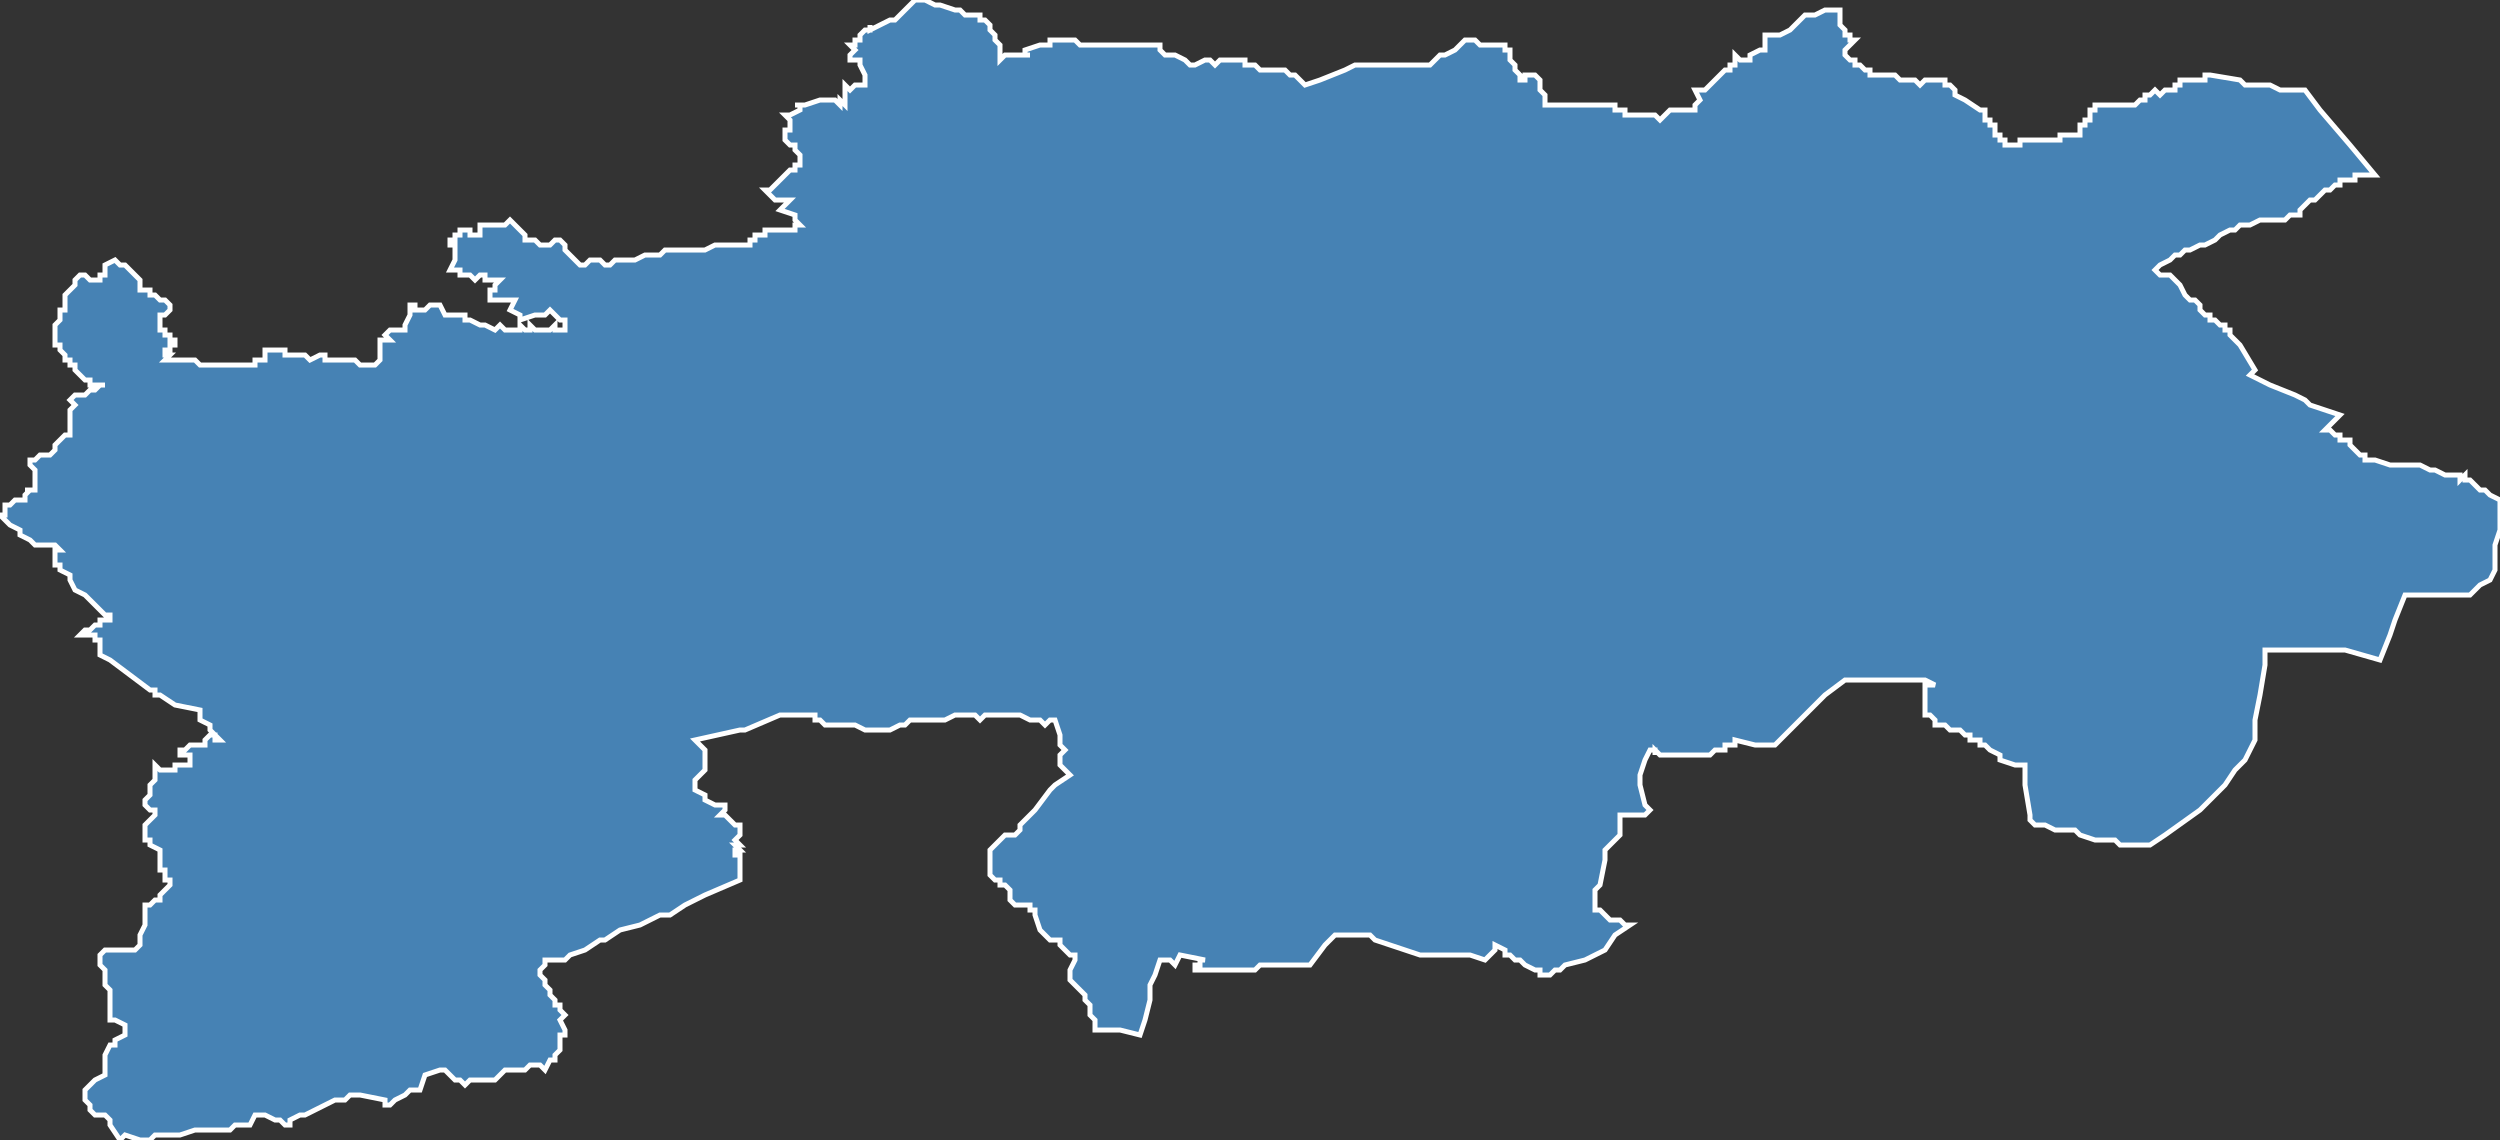 <?xml version="1.0" encoding="utf-8"?>
<svg version="1.1" id="svgmap" xmlns="http://www.w3.org/2000/svg" xmlns:xlink="http://www.w3.org/1999/xlink" x="0px" y="0px" width="100%" height="100%" viewBox="0 0 500 228">
<rect x="0" y="0" width="500" height="228" fill="#333333" stroke="none"/>
<polygon points="0,103 1,103 1,102 1,102 1,102 1,101 1,101 2,101 3,100 4,100 5,100 5,99 5,99 6,98 5,98 6,98 7,98 7,97 7,97 7,97 7,96 7,96 7,96 7,95 7,94 7,94 7,94 6,93 6,93 6,92 6,92 7,92 8,91 8,91 9,91 10,91 11,90 11,90 11,89 11,89 12,88 13,87 14,87 14,86 14,84 14,84 14,84 14,82 15,81 14,80 15,79 15,79 15,79 15,79 16,79 15,79 16,79 16,79 16,79 17,79 18,78 18,78 18,78 19,78 20,77 21,77 21,77 20,77 19,77 18,77 18,77 18,76 17,76 17,76 17,76 16,75 15,74 15,73 15,73 14,73 14,72 14,72 13,72 13,71 13,71 13,71 12,70 12,69 11,69 11,68 11,68 11,67 11,66 11,65 12,64 12,64 12,63 12,62 13,62 13,61 13,61 13,60 13,59 13,59 13,59 14,58 14,58 14,58 15,57 15,56 15,56 16,55 17,55 17,55 18,56 18,56 19,56 20,56 20,55 21,55 21,54 21,54 21,54 21,53 23,52 23,52 24,53 25,53 28,56 28,57 28,57 28,58 29,58 30,58 30,59 30,59 31,59 31,59 31,59 32,60 32,60 33,60 33,60 34,61 34,62 34,62 34,62 33,63 33,63 33,63 32,63 32,64 32,64 32,64 32,64 32,65 32,65 32,66 32,66 32,66 32,66 33,66 33,66 33,67 33,67 34,67 34,67 34,67 34,67 34,68 35,68 35,68 35,68 35,69 34,69 35,69 35,69 34,69 34,69 34,70 34,70 34,70 33,70 33,70 33,70 33,71 33,71 34,71 34,71 33,72 33,72 34,72 34,72 35,72 35,72 37,72 37,72 37,72 38,72 38,72 38,72 39,72 40,73 40,73 41,73 42,73 43,73 44,73 46,73 47,73 47,73 49,73 49,73 50,73 51,73 51,72 52,72 52,72 53,72 53,72 53,72 53,71 53,70 54,70 54,70 54,70 55,70 55,70 56,70 56,70 56,70 57,70 57,70 57,71 57,71 58,71 60,71 61,71 62,72 62,72 64,71 65,71 65,72 65,72 66,72 66,72 67,72 69,72 70,72 71,72 71,72 72,73 72,73 72,73 73,73 74,73 74,73 75,73 75,73 76,72 76,68 78,68 77,67 78,66 81,66 81,65 82,63 82,62 82,62 82,61 83,61 83,61 83,62 84,62 84,62 85,62 86,61 88,61 89,63 90,63 93,63 93,64 93,64 94,64 94,64 96,65 97,65 99,66 99,66 100,65 100,65 100,65 101,66 101,66 103,66 103,66 104,66 104,65 104,65 105,66 105,66 106,66 106,65 107,66 108,66 108,66 109,66 110,66 110,66 111,65 111,65 111,66 112,66 112,66 113,66 113,65 113,64 113,64 112,64 111,63 111,63 110,62 110,62 109,63 108,63 107,63 104,64 104,63 104,63 102,62 102,62 102,62 103,60 102,60 102,60 101,60 101,60 99,60 99,60 98,60 98,60 98,59 98,59 98,58 98,58 98,58 99,58 99,57 99,57 99,57 100,56 100,56 98,56 97,56 97,56 97,55 97,55 96,55 96,55 95,56 94,55 93,55 92,55 92,55 92,54 91,54 91,54 90,54 91,52 91,52 91,51 91,51 91,51 91,50 91,50 91,50 91,49 90,49 90,49 90,48 90,48 91,48 91,47 91,47 92,47 92,47 92,47 92,47 92,46 92,46 92,46 93,46 93,46 93,46 93,46 94,46 94,47 94,47 95,47 95,47 96,47 96,46 96,45 97,45 97,45 98,45 98,45 99,45 99,45 100,45 101,45 102,44 104,46 105,47 105,47 105,48 106,48 107,48 107,48 108,49 109,49 109,49 110,49 111,48 112,48 112,48 113,49 113,49 113,49 113,49 113,50 114,51 116,53 117,53 117,53 117,53 118,52 119,52 120,52 121,53 122,53 122,53 122,53 123,52 127,52 127,52 129,51 129,51 130,51 130,51 130,51 131,51 132,51 133,50 133,50 134,50 135,50 136,50 137,50 137,50 139,50 140,50 141,50 143,49 143,49 144,49 145,49 145,49 145,49 146,49 147,49 147,49 150,49 150,49 150,48 151,48 151,48 151,47 152,47 153,47 153,46 153,46 154,46 154,46 155,46 155,46 155,46 156,46 156,46 157,46 157,46 157,46 158,46 158,46 158,46 158,46 158,46 159,46 159,46 159,45 159,45 160,45 160,45 160,45 160,45 159,44 159,44 159,44 159,43 159,43 156,42 158,40 156,40 155,40 154,39 153,38 153,38 154,38 155,37 155,37 158,34 159,34 159,34 159,34 159,33 160,33 160,33 160,33 160,32 160,31 160,31 160,31 159,30 159,30 159,30 159,29 158,29 158,29 158,29 157,28 157,28 157,28 157,27 157,27 157,27 157,26 158,26 158,25 158,24 157,23 157,23 158,23 160,22 160,21 159,21 159,21 159,21 161,21 161,21 164,20 164,20 165,20 165,20 166,20 166,20 167,20 168,21 168,20 169,21 169,20 169,19 169,18 169,18 169,18 169,17 170,18 171,17 171,17 171,17 172,17 173,17 173,16 173,16 173,15 173,15 172,13 172,12 171,12 170,12 170,12 170,11 170,11 171,10 171,10 171,10 171,10 171,10 171,10 171,10 170,9 171,9 171,9 171,9 171,9 171,8 171,8 171,8 171,8 171,8 171,8 172,8 172,8 172,7 173,6 173,6 174,6 174,6 174,5 174,6 176,5 178,4 178,4 179,4 179,4 179,4 180,3 181,2 183,0 184,0 185,0 187,1 188,1 191,2 192,2 193,3 194,3 194,3 195,3 196,3 196,4 197,4 197,4 198,5 198,6 199,7 199,8 199,8 199,8 200,9 200,10 200,12 201,11 201,11 202,11 203,11 204,11 205,11 205,11 206,11 205,11 205,10 208,9 209,9 210,9 210,8 211,8 212,8 212,8 213,8 215,8 216,9 217,9 218,9 219,9 222,9 222,9 224,9 225,9 225,9 226,9 226,9 227,9 227,9 228,9 229,9 230,9 230,9 231,9 231,9 231,9 232,9 232,10 232,10 233,11 235,11 237,12 238,13 239,13 241,12 242,12 243,13 243,13 243,13 244,12 244,12 245,12 245,12 246,12 247,12 247,12 248,12 248,12 249,12 249,12 249,13 249,13 251,13 252,14 254,14 255,14 255,14 256,14 256,14 257,14 258,15 259,15 259,15 260,16 261,17 264,16 269,14 271,13 275,13 279,13 280,13 284,13 286,13 288,11 289,11 291,10 292,9 293,8 293,8 294,8 294,8 294,8 295,8 296,9 299,9 300,9 300,9 301,9 301,9 301,9 301,9 301,9 301,9 301,9 301,9 301,10 302,10 302,11 302,11 302,12 302,12 303,13 303,13 303,13 303,13 303,14 304,15 304,15 304,15 304,16 305,16 305,15 306,15 306,15 307,15 307,15 307,15 308,16 308,16 308,16 308,16 308,17 308,18 309,19 309,19 309,20 309,20 309,21 310,21 312,21 313,21 313,21 314,21 314,21 315,21 315,21 316,21 316,21 317,21 317,21 317,21 318,21 319,21 319,21 319,21 320,21 321,21 321,21 321,21 322,21 322,21 322,21 323,21 323,21 323,22 324,22 324,22 325,22 325,22 325,23 326,23 327,23 327,23 327,23 328,23 328,23 329,23 329,23 329,23 329,23 330,23 331,23 332,24 333,23 333,23 333,23 334,22 335,22 335,22 336,22 338,22 339,22 339,21 340,20 339,18 340,18 341,18 341,18 342,17 343,16 344,15 345,14 345,14 346,14 346,13 347,13 347,12 347,11 348,12 350,12 350,11 350,11 352,10 353,10 353,9 353,9 353,9 353,8 353,8 353,7 354,7 354,7 355,7 355,7 355,7 355,7 355,7 356,7 356,7 358,6 361,3 361,3 361,3 363,3 365,2 367,2 367,2 367,2 367,2 368,2 368,3 368,3 368,3 368,4 368,4 368,5 369,6 369,6 369,7 369,7 369,7 369,7 369,7 369,7 369,7 369,7 370,7 370,8 370,8 370,8 371,8 371,8 371,8 371,8 371,8 371,8 371,8 371,8 371,8 370,9 370,9 370,9 370,9 369,10 369,10 369,10 369,10 369,11 369,11 370,12 370,12 371,12 371,12 371,13 372,13 372,13 372,13 372,13 373,14 373,14 374,14 374,15 374,15 374,15 375,15 375,15 376,15 376,15 376,15 377,15 377,15 378,15 378,15 378,15 379,15 380,16 380,16 380,16 381,16 381,16 382,16 382,16 382,16 383,16 383,16 384,17 384,17 385,16 385,16 387,16 387,16 388,16 388,16 388,16 389,16 389,17 389,17 389,17 389,17 389,17 389,17 389,17 389,17 390,17 390,17 391,18 391,18 391,19 391,19 391,19 391,19 393,20 396,22 397,22 397,23 397,24 397,24 398,24 398,24 398,24 398,25 398,25 399,25 399,25 399,26 399,26 399,26 399,26 399,27 400,27 400,27 400,27 400,27 400,27 400,27 400,28 400,28 400,28 400,28 401,28 401,29 401,29 401,29 401,29 401,29 401,29 402,29 402,29 402,29 403,29 403,29 404,29 404,29 404,29 404,29 404,29 404,29 404,28 405,28 405,28 405,28 405,28 405,28 406,28 406,28 407,28 407,28 407,28 408,28 408,28 408,28 409,28 410,28 410,28 411,28 411,28 412,28 412,28 412,27 412,27 413,27 413,27 413,27 414,27 414,27 415,27 415,27 415,27 415,27 415,27 415,27 416,27 416,27 416,26 416,26 416,26 416,26 416,25 417,25 417,25 417,25 417,25 417,25 417,24 418,24 418,24 418,24 418,24 418,24 418,23 418,23 418,23 418,22 418,22 419,22 419,21 419,21 419,21 420,21 421,21 421,21 421,21 421,21 421,21 423,21 423,21 423,21 424,21 425,21 425,21 425,21 425,21 425,21 425,21 425,21 427,21 428,20 428,20 428,20 428,20 428,20 428,20 429,20 429,20 429,19 430,19 430,19 430,19 430,19 430,19 431,18 431,18 431,18 431,18 431,18 432,19 433,18 433,18 433,18 433,18 434,18 435,18 435,18 435,17 435,17 436,17 436,17 436,16 437,16 438,16 438,16 438,16 438,16 438,16 438,16 439,16 440,16 440,16 441,16 441,16 441,15 441,15 441,15 441,15 442,15 448,16 449,17 450,17 450,17 454,17 456,18 457,18 460,18 461,18 464,22 470,29 475,35 474,35 472,35 471,35 471,35 471,36 470,36 469,36 468,36 468,37 467,37 467,37 466,38 465,38 465,38 464,39 464,39 463,40 463,40 463,40 462,40 462,40 460,42 460,43 459,43 459,43 459,43 458,43 458,43 457,44 456,44 456,44 454,44 453,44 452,44 450,45 448,45 447,46 446,46 444,47 444,47 443,48 443,48 441,49 441,49 440,49 440,49 438,50 437,50 437,50 436,51 435,51 434,52 432,53 431,54 431,54 432,55 434,55 435,56 436,57 437,59 437,59 438,60 439,60 440,61 440,62 441,63 442,63 442,64 443,64 444,65 445,65 445,66 446,66 446,66 446,67 448,69 451,74 450,75 454,77 459,79 461,80 462,81 465,82 468,83 467,84 467,84 465,86 466,86 467,87 468,87 468,88 469,88 470,88 470,89 470,89 471,90 472,91 473,91 473,92 473,92 474,92 474,92 475,92 478,93 479,93 481,93 483,93 484,93 486,94 487,94 489,95 490,95 491,95 491,95 492,95 492,96 493,95 493,96 494,96 495,97 496,98 497,98 498,99 500,100 500,102 500,104 500,106 499,109 499,111 499,112 499,113 499,114 498,116 496,117 494,119 494,119 494,119 493,119 492,119 492,119 490,119 488,119 486,119 485,119 481,119 479,124 478,127 476,132 476,132 469,130 468,130 460,130 453,130 453,133 452,139 451,144 451,147 451,148 449,152 447,154 445,157 440,162 433,167 430,169 425,169 424,169 423,168 423,168 423,168 421,168 420,168 419,168 416,167 415,166 411,166 411,166 409,165 408,165 407,165 406,164 406,163 405,157 405,153 404,153 403,153 400,152 400,151 398,150 397,149 397,149 396,149 396,148 396,148 395,148 394,148 394,147 394,147 393,147 393,147 392,146 392,146 391,146 391,146 390,146 389,145 388,145 387,145 387,144 387,144 386,143 386,143 385,143 385,142 385,142 385,142 385,141 385,138 385,138 385,137 386,137 387,137 387,137 385,136 375,136 369,136 365,139 362,142 358,146 356,148 355,149 351,149 347,148 347,148 347,149 347,149 346,149 345,149 345,150 344,150 343,150 342,151 342,151 342,151 341,151 340,151 340,151 339,151 339,151 338,151 337,151 336,151 336,151 336,151 335,151 334,151 334,151 333,151 333,151 332,151 332,151 331,150 331,151 331,150 330,150 329,152 328,155 328,157 329,161 330,162 329,163 327,163 324,163 324,164 324,164 324,167 321,170 321,172 320,177 319,178 319,179 319,181 319,182 320,182 322,184 324,184 325,185 326,185 323,187 321,190 319,191 319,191 317,192 317,192 313,193 312,194 311,194 310,195 309,195 308,195 308,194 307,194 305,193 304,192 303,192 302,191 301,191 301,190 299,189 299,190 298,191 297,192 294,191 290,191 289,191 286,191 285,191 284,191 281,190 278,189 275,188 274,187 273,187 272,187 267,187 265,189 262,193 262,193 262,193 261,193 260,193 259,193 259,193 258,193 258,193 257,193 255,193 255,193 254,193 253,193 253,193 252,193 252,193 251,194 250,194 248,194 247,194 246,194 246,194 245,194 245,194 243,194 243,194 242,194 242,194 241,194 240,194 240,194 239,194 239,194 239,194 239,193 240,193 240,192 240,192 241,192 236,191 235,193 235,193 235,193 235,193 234,192 232,192 232,192 231,195 230,197 230,200 229,204 228,207 224,206 222,206 219,206 219,204 218,203 218,203 218,203 218,201 217,200 217,199 216,198 216,198 215,197 214,196 214,196 214,195 214,194 214,194 215,192 215,192 215,191 214,191 214,191 213,190 212,189 212,188 212,188 211,188 210,188 209,187 208,186 207,183 207,182 206,182 206,182 206,182 206,181 206,181 206,181 204,181 204,181 203,181 202,180 202,180 202,180 202,179 202,178 201,177 200,177 200,176 199,176 199,176 198,175 198,171 198,170 199,169 199,169 199,169 200,168 201,167 203,167 203,167 204,166 204,165 207,162 210,158 211,157 214,155 213,154 213,154 213,154 213,154 212,153 212,152 212,152 212,151 212,151 213,150 212,149 212,149 212,149 212,147 211,144 211,144 211,144 211,144 210,144 209,145 208,144 208,144 208,144 207,144 206,144 204,143 203,143 201,143 201,143 200,143 200,143 198,143 197,143 196,144 195,143 194,143 194,143 194,143 193,143 193,143 192,143 191,143 189,144 189,144 188,144 188,144 188,144 187,144 186,144 184,144 184,144 182,144 181,145 180,145 178,146 178,146 176,146 175,146 173,146 171,145 170,145 169,145 169,145 168,145 168,145 168,145 168,145 168,145 168,145 168,145 167,145 167,145 167,145 167,145 167,145 167,145 166,145 166,145 165,145 165,145 165,145 165,145 165,145 164,144 164,144 164,144 163,144 163,144 163,144 163,143 162,143 160,143 158,143 158,143 157,143 157,143 156,143 149,146 149,146 148,146 148,146 139,148 139,148 139,148 140,149 140,149 141,150 141,150 141,152 141,153 141,154 141,154 140,155 140,155 139,156 139,157 139,157 139,158 141,159 141,159 141,160 143,161 143,161 144,161 145,161 145,162 145,162 144,163 145,163 146,164 146,164 147,165 148,165 148,166 148,167 148,167 147,168 147,168 147,168 148,169 147,169 148,170 147,170 147,171 148,171 148,171 148,172 148,172 148,173 148,173 148,174 148,174 148,175 148,175 148,176 141,179 137,181 134,183 132,183 128,185 124,186 121,188 120,188 117,190 114,191 113,192 109,192 109,192 109,192 109,193 108,194 108,195 109,196 109,197 109,197 110,198 110,199 111,200 111,201 112,201 112,202 113,203 112,204 113,206 113,206 113,206 113,206 113,207 113,207 113,207 112,207 112,207 112,207 112,208 112,210 112,210 111,211 111,212 111,212 110,212 109,214 108,213 108,213 107,213 106,213 106,213 105,214 105,214 104,214 103,214 102,214 101,214 101,214 100,215 99,216 99,216 98,216 97,216 95,216 94,216 94,216 94,216 93,217 92,216 91,216 90,215 89,214 89,214 88,214 85,215 84,218 84,218 83,218 82,218 82,218 81,219 79,220 79,220 78,221 78,221 77,221 77,220 72,219 70,219 69,220 68,220 67,220 65,221 63,222 63,222 61,223 60,223 58,224 58,225 57,225 56,224 55,224 53,223 51,223 50,225 50,225 49,225 48,225 47,225 46,226 46,226 42,226 42,226 40,226 39,226 36,227 36,227 35,227 35,227 34,227 32,227 31,227 30,228 29,228 28,228 25,227 24,228 22,225 22,224 22,224 21,223 21,223 20,223 19,223 18,222 18,221 18,221 17,220 17,220 17,218 17,218 17,218 19,216 21,215 21,214 21,214 21,213 21,212 21,212 21,211 22,209 23,209 23,208 25,207 25,205 23,204 22,204 22,203 22,203 22,201 22,200 22,199 22,198 21,197 21,196 21,195 21,194 20,193 20,192 20,191 20,191 21,190 21,190 22,190 23,190 24,190 24,190 27,190 28,189 28,189 28,188 28,187 29,185 29,185 29,185 29,184 29,183 29,182 29,181 30,181 31,180 32,180 32,180 32,179 32,179 33,178 33,178 34,177 34,176 34,176 33,176 33,175 33,175 33,174 32,174 32,172 32,171 32,170 30,169 30,169 30,168 29,168 29,168 29,167 29,167 29,167 29,166 29,166 29,166 29,165 29,165 29,165 30,164 30,164 30,164 31,163 31,162 30,162 29,161 29,161 29,160 29,160 29,160 30,159 30,158 30,157 30,157 30,157 31,156 31,156 31,156 31,154 31,154 31,153 31,153 32,154 34,154 34,154 35,154 35,154 35,153 36,153 37,153 37,153 37,153 38,153 38,153 38,153 38,153 38,152 38,152 38,152 38,151 37,151 37,151 37,151 36,151 36,151 36,151 36,150 37,150 37,150 37,150 38,149 38,149 38,149 39,149 39,149 39,149 39,149 40,149 41,149 41,149 41,148 42,147 42,147 43,147 43,148 44,148 42,146 42,145 40,144 40,142 35,141 32,139 31,139 31,138 30,138 26,135 22,132 20,131 20,128 20,128 20,128 19,128 19,127 18,127 18,127 18,127 17,127 17,127 17,127 17,127 16,127 17,126 17,126 17,126 17,126 17,126 18,126 18,126 18,126 18,126 18,126 19,125 19,125 19,125 19,125 19,125 20,125 20,124 21,124 21,124 22,124 22,123 22,123 21,123 20,122 19,121 18,120 18,120 18,120 17,119 15,118 15,118 14,116 14,116 14,115 12,114 12,114 12,113 12,113 11,113 11,112 11,111 11,110 12,110 11,109 10,109 10,109 7,109 6,108 4,107 4,106 2,105 1,104 0,103 0,103" id="1109" class="canton" fill="steelblue" stroke-width="1" stroke="white" geotype="canton" geoname="Limoux" code_insee="1109" code_departement="11" nom_departement="Aude" code_region="76" nom_region="Occitanie"/></svg>